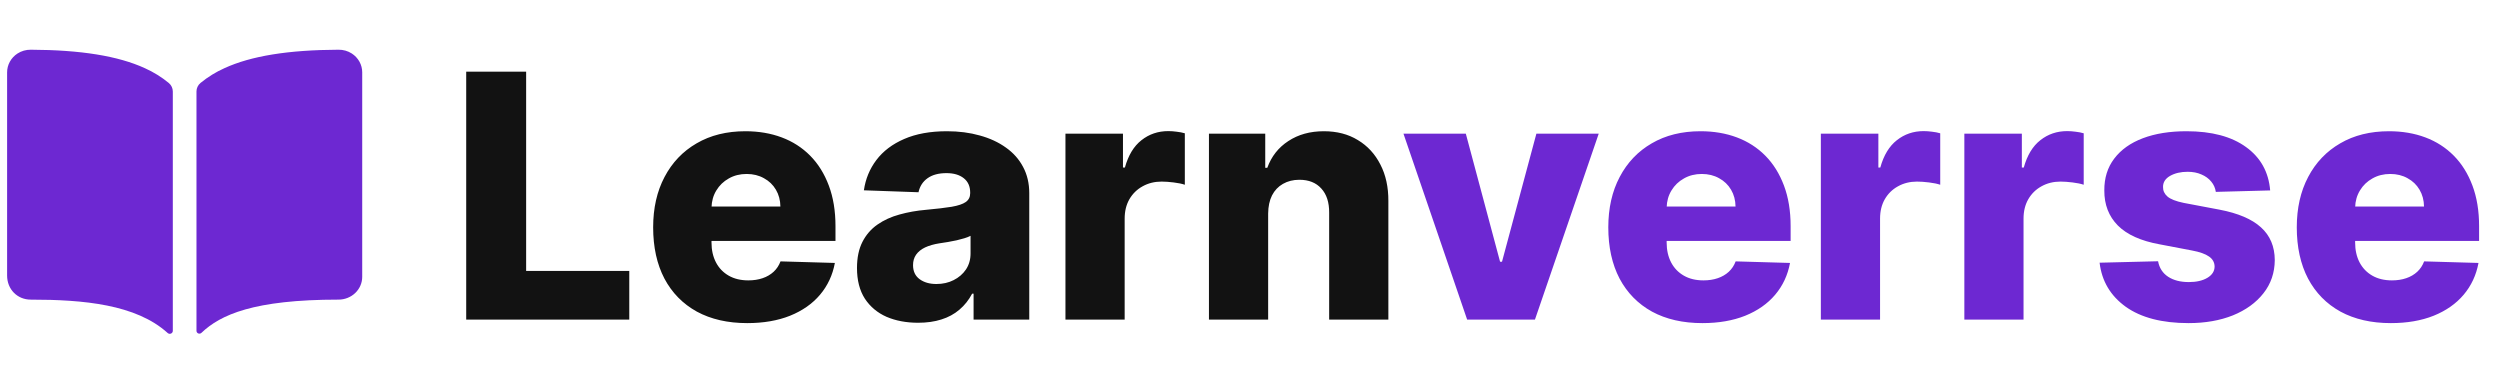 <svg width="176" height="27" viewBox="0 0 176 27" fill="none" xmlns="http://www.w3.org/2000/svg">
<path d="M10.199 4.8C8.318 3.938 5.688 3.515 2.167 3.5C1.834 3.496 1.509 3.589 1.233 3.767C1.007 3.913 0.822 4.111 0.694 4.343C0.566 4.575 0.5 4.833 0.5 5.095V19.398C0.5 20.364 1.217 21.094 2.167 21.094C5.868 21.094 9.58 21.426 11.804 23.444C11.835 23.471 11.873 23.49 11.914 23.497C11.956 23.504 11.998 23.499 12.037 23.483C12.075 23.467 12.108 23.441 12.131 23.407C12.154 23.373 12.166 23.334 12.166 23.294V6.441C12.166 6.327 12.14 6.215 12.091 6.111C12.042 6.008 11.971 5.915 11.881 5.841C11.372 5.423 10.806 5.073 10.199 4.8ZM24.765 3.765C24.489 3.588 24.163 3.495 23.831 3.5C20.31 3.515 17.68 3.936 15.799 4.8C15.192 5.072 14.626 5.422 14.116 5.839C14.027 5.914 13.955 6.006 13.906 6.109C13.857 6.213 13.832 6.325 13.832 6.439V23.293C13.832 23.331 13.844 23.369 13.866 23.401C13.889 23.434 13.92 23.459 13.957 23.474C13.995 23.489 14.036 23.493 14.075 23.486C14.115 23.478 14.151 23.46 14.18 23.433C15.517 22.158 17.863 21.092 23.834 21.093C24.276 21.093 24.699 20.924 25.012 20.624C25.324 20.324 25.5 19.917 25.5 19.493V5.095C25.501 4.833 25.434 4.574 25.306 4.342C25.177 4.11 24.992 3.912 24.765 3.765Z" fill="#6D28D2"/>
<path d="M32.821 22.5V5.045H37.04V19.074H44.301V22.5H32.821ZM52.604 22.747C51.235 22.747 50.053 22.477 49.059 21.938C48.07 21.392 47.309 20.616 46.775 19.611C46.246 18.599 45.982 17.398 45.982 16.006C45.982 14.653 46.249 13.472 46.783 12.46C47.318 11.443 48.07 10.653 49.042 10.091C50.014 9.523 51.158 9.239 52.477 9.239C53.408 9.239 54.261 9.384 55.033 9.673C55.806 9.963 56.474 10.392 57.036 10.96C57.599 11.528 58.036 12.23 58.349 13.065C58.661 13.895 58.818 14.847 58.818 15.921V16.96H47.44V14.54H54.94C54.934 14.097 54.829 13.702 54.624 13.355C54.42 13.008 54.139 12.739 53.781 12.546C53.428 12.347 53.022 12.247 52.562 12.247C52.096 12.247 51.678 12.352 51.309 12.562C50.94 12.767 50.647 13.048 50.431 13.406C50.215 13.758 50.102 14.159 50.09 14.608V17.071C50.09 17.605 50.195 18.074 50.406 18.477C50.616 18.875 50.914 19.185 51.3 19.406C51.687 19.628 52.147 19.739 52.681 19.739C53.05 19.739 53.386 19.688 53.687 19.585C53.988 19.483 54.246 19.332 54.462 19.134C54.678 18.935 54.84 18.69 54.948 18.401L58.775 18.511C58.616 19.369 58.266 20.116 57.727 20.753C57.193 21.384 56.491 21.875 55.621 22.227C54.752 22.574 53.746 22.747 52.604 22.747ZM64.636 22.722C63.801 22.722 63.06 22.582 62.412 22.304C61.77 22.02 61.261 21.594 60.886 21.026C60.517 20.452 60.332 19.733 60.332 18.869C60.332 18.142 60.46 17.528 60.716 17.028C60.972 16.528 61.324 16.122 61.773 15.81C62.222 15.497 62.739 15.261 63.324 15.102C63.909 14.938 64.534 14.827 65.199 14.77C65.943 14.702 66.543 14.631 66.997 14.557C67.452 14.477 67.781 14.367 67.986 14.224C68.196 14.077 68.301 13.869 68.301 13.602V13.56C68.301 13.122 68.151 12.784 67.849 12.546C67.548 12.307 67.142 12.188 66.631 12.188C66.079 12.188 65.636 12.307 65.301 12.546C64.966 12.784 64.753 13.114 64.662 13.534L60.818 13.398C60.932 12.602 61.224 11.892 61.696 11.267C62.173 10.636 62.827 10.142 63.656 9.784C64.492 9.42 65.494 9.239 66.665 9.239C67.5 9.239 68.27 9.338 68.974 9.537C69.679 9.73 70.293 10.014 70.815 10.389C71.338 10.758 71.742 11.213 72.026 11.753C72.315 12.293 72.46 12.909 72.46 13.602V22.5H68.54V20.676H68.438C68.204 21.119 67.906 21.494 67.543 21.801C67.185 22.108 66.761 22.338 66.273 22.491C65.79 22.645 65.244 22.722 64.636 22.722ZM65.923 19.994C66.372 19.994 66.776 19.903 67.133 19.722C67.497 19.54 67.787 19.29 68.003 18.972C68.219 18.648 68.327 18.273 68.327 17.847V16.602C68.207 16.665 68.062 16.722 67.892 16.773C67.727 16.824 67.546 16.872 67.347 16.918C67.148 16.963 66.943 17.003 66.733 17.037C66.523 17.071 66.321 17.102 66.128 17.131C65.736 17.193 65.401 17.29 65.122 17.421C64.849 17.551 64.639 17.722 64.492 17.932C64.349 18.136 64.278 18.381 64.278 18.665C64.278 19.097 64.432 19.426 64.739 19.653C65.051 19.881 65.446 19.994 65.923 19.994ZM75.008 22.5V9.409H79.057V11.796H79.193C79.432 10.932 79.821 10.29 80.361 9.869C80.901 9.443 81.528 9.23 82.244 9.23C82.438 9.23 82.636 9.244 82.841 9.273C83.046 9.295 83.236 9.332 83.412 9.384V13.006C83.213 12.938 82.952 12.883 82.628 12.844C82.31 12.804 82.026 12.784 81.776 12.784C81.281 12.784 80.835 12.895 80.438 13.117C80.046 13.332 79.736 13.636 79.508 14.028C79.287 14.415 79.176 14.869 79.176 15.392V22.5H75.008ZM89.278 15.034V22.5H85.11V9.409H89.073V11.812H89.218C89.508 11.011 90.002 10.383 90.701 9.929C91.4 9.469 92.232 9.239 93.198 9.239C94.119 9.239 94.917 9.446 95.593 9.861C96.275 10.27 96.803 10.844 97.178 11.582C97.559 12.315 97.746 13.173 97.741 14.156V22.5H93.573V14.974C93.579 14.247 93.394 13.679 93.019 13.27C92.65 12.861 92.136 12.656 91.477 12.656C91.039 12.656 90.653 12.753 90.317 12.946C89.988 13.133 89.732 13.403 89.55 13.756C89.374 14.108 89.283 14.534 89.278 15.034Z" fill="#121212"/>
<path d="M112.551 9.409L108.06 22.5H103.287L98.804 9.409H103.193L105.605 18.426H105.741L108.162 9.409H112.551ZM119.847 22.747C118.477 22.747 117.295 22.477 116.301 21.938C115.313 21.392 114.551 20.616 114.017 19.611C113.489 18.599 113.224 17.398 113.224 16.006C113.224 14.653 113.491 13.472 114.026 12.46C114.56 11.443 115.312 10.653 116.284 10.091C117.256 9.523 118.401 9.239 119.719 9.239C120.651 9.239 121.503 9.384 122.276 9.673C123.048 9.963 123.716 10.392 124.278 10.96C124.841 11.528 125.278 12.23 125.591 13.065C125.903 13.895 126.06 14.847 126.06 15.921V16.96H114.682V14.54H122.182C122.176 14.097 122.071 13.702 121.866 13.355C121.662 13.008 121.381 12.739 121.023 12.546C120.67 12.347 120.264 12.247 119.804 12.247C119.338 12.247 118.92 12.352 118.551 12.562C118.182 12.767 117.889 13.048 117.673 13.406C117.457 13.758 117.344 14.159 117.332 14.608V17.071C117.332 17.605 117.438 18.074 117.648 18.477C117.858 18.875 118.156 19.185 118.543 19.406C118.929 19.628 119.389 19.739 119.923 19.739C120.293 19.739 120.628 19.688 120.929 19.585C121.23 19.483 121.489 19.332 121.705 19.134C121.92 18.935 122.082 18.69 122.19 18.401L126.017 18.511C125.858 19.369 125.509 20.116 124.969 20.753C124.435 21.384 123.733 21.875 122.864 22.227C121.994 22.574 120.989 22.747 119.847 22.747ZM128.188 22.5V9.409H132.237V11.796H132.373C132.612 10.932 133.001 10.29 133.54 9.869C134.08 9.443 134.708 9.23 135.424 9.23C135.617 9.23 135.816 9.244 136.021 9.273C136.225 9.295 136.415 9.332 136.592 9.384V13.006C136.393 12.938 136.131 12.883 135.808 12.844C135.489 12.804 135.205 12.784 134.955 12.784C134.461 12.784 134.015 12.895 133.617 13.117C133.225 13.332 132.915 13.636 132.688 14.028C132.467 14.415 132.356 14.869 132.356 15.392V22.5H128.188ZM138.29 22.5V9.409H142.338V11.796H142.474C142.713 10.932 143.102 10.29 143.642 9.869C144.182 9.443 144.81 9.23 145.526 9.23C145.719 9.23 145.918 9.244 146.122 9.273C146.327 9.295 146.517 9.332 146.693 9.384V13.006C146.494 12.938 146.233 12.883 145.909 12.844C145.591 12.804 145.307 12.784 145.057 12.784C144.563 12.784 144.116 12.895 143.719 13.117C143.327 13.332 143.017 13.636 142.79 14.028C142.568 14.415 142.457 14.869 142.457 15.392V22.5H138.29ZM159.82 13.406L155.994 13.508C155.954 13.236 155.846 12.994 155.67 12.784C155.494 12.568 155.263 12.401 154.979 12.281C154.701 12.156 154.377 12.094 154.008 12.094C153.525 12.094 153.113 12.19 152.772 12.383C152.437 12.577 152.272 12.838 152.278 13.168C152.272 13.423 152.374 13.645 152.585 13.832C152.8 14.02 153.184 14.171 153.735 14.284L156.258 14.761C157.565 15.011 158.536 15.426 159.173 16.006C159.815 16.585 160.138 17.352 160.144 18.307C160.138 19.204 159.871 19.986 159.343 20.651C158.82 21.315 158.104 21.832 157.195 22.202C156.286 22.565 155.246 22.747 154.076 22.747C152.207 22.747 150.732 22.364 149.653 21.597C148.579 20.824 147.965 19.79 147.812 18.494L151.928 18.392C152.019 18.869 152.255 19.233 152.636 19.483C153.016 19.733 153.502 19.858 154.093 19.858C154.627 19.858 155.062 19.759 155.397 19.56C155.732 19.361 155.903 19.097 155.908 18.767C155.903 18.472 155.772 18.236 155.516 18.06C155.261 17.878 154.86 17.736 154.315 17.634L152.031 17.199C150.718 16.96 149.741 16.52 149.099 15.878C148.457 15.23 148.138 14.406 148.144 13.406C148.138 12.531 148.371 11.784 148.843 11.165C149.315 10.54 149.985 10.062 150.854 9.733C151.724 9.403 152.749 9.239 153.931 9.239C155.704 9.239 157.102 9.611 158.124 10.355C159.147 11.094 159.712 12.111 159.82 13.406ZM168.315 22.747C166.946 22.747 165.764 22.477 164.77 21.938C163.781 21.392 163.02 20.616 162.486 19.611C161.957 18.599 161.693 17.398 161.693 16.006C161.693 14.653 161.96 13.472 162.494 12.46C163.028 11.443 163.781 10.653 164.753 10.091C165.724 9.523 166.869 9.239 168.188 9.239C169.119 9.239 169.972 9.384 170.744 9.673C171.517 9.963 172.185 10.392 172.747 10.96C173.31 11.528 173.747 12.23 174.06 13.065C174.372 13.895 174.528 14.847 174.528 15.921V16.96H163.151V14.54H170.651C170.645 14.097 170.54 13.702 170.335 13.355C170.131 13.008 169.849 12.739 169.491 12.546C169.139 12.347 168.733 12.247 168.273 12.247C167.807 12.247 167.389 12.352 167.02 12.562C166.651 12.767 166.358 13.048 166.142 13.406C165.926 13.758 165.813 14.159 165.801 14.608V17.071C165.801 17.605 165.906 18.074 166.116 18.477C166.327 18.875 166.625 19.185 167.011 19.406C167.398 19.628 167.858 19.739 168.392 19.739C168.761 19.739 169.097 19.688 169.398 19.585C169.699 19.483 169.957 19.332 170.173 19.134C170.389 18.935 170.551 18.69 170.659 18.401L174.486 18.511C174.327 19.369 173.977 20.116 173.438 20.753C172.903 21.384 172.202 21.875 171.332 22.227C170.463 22.574 169.457 22.747 168.315 22.747Z" fill="#6D28D2"/>
</svg>
